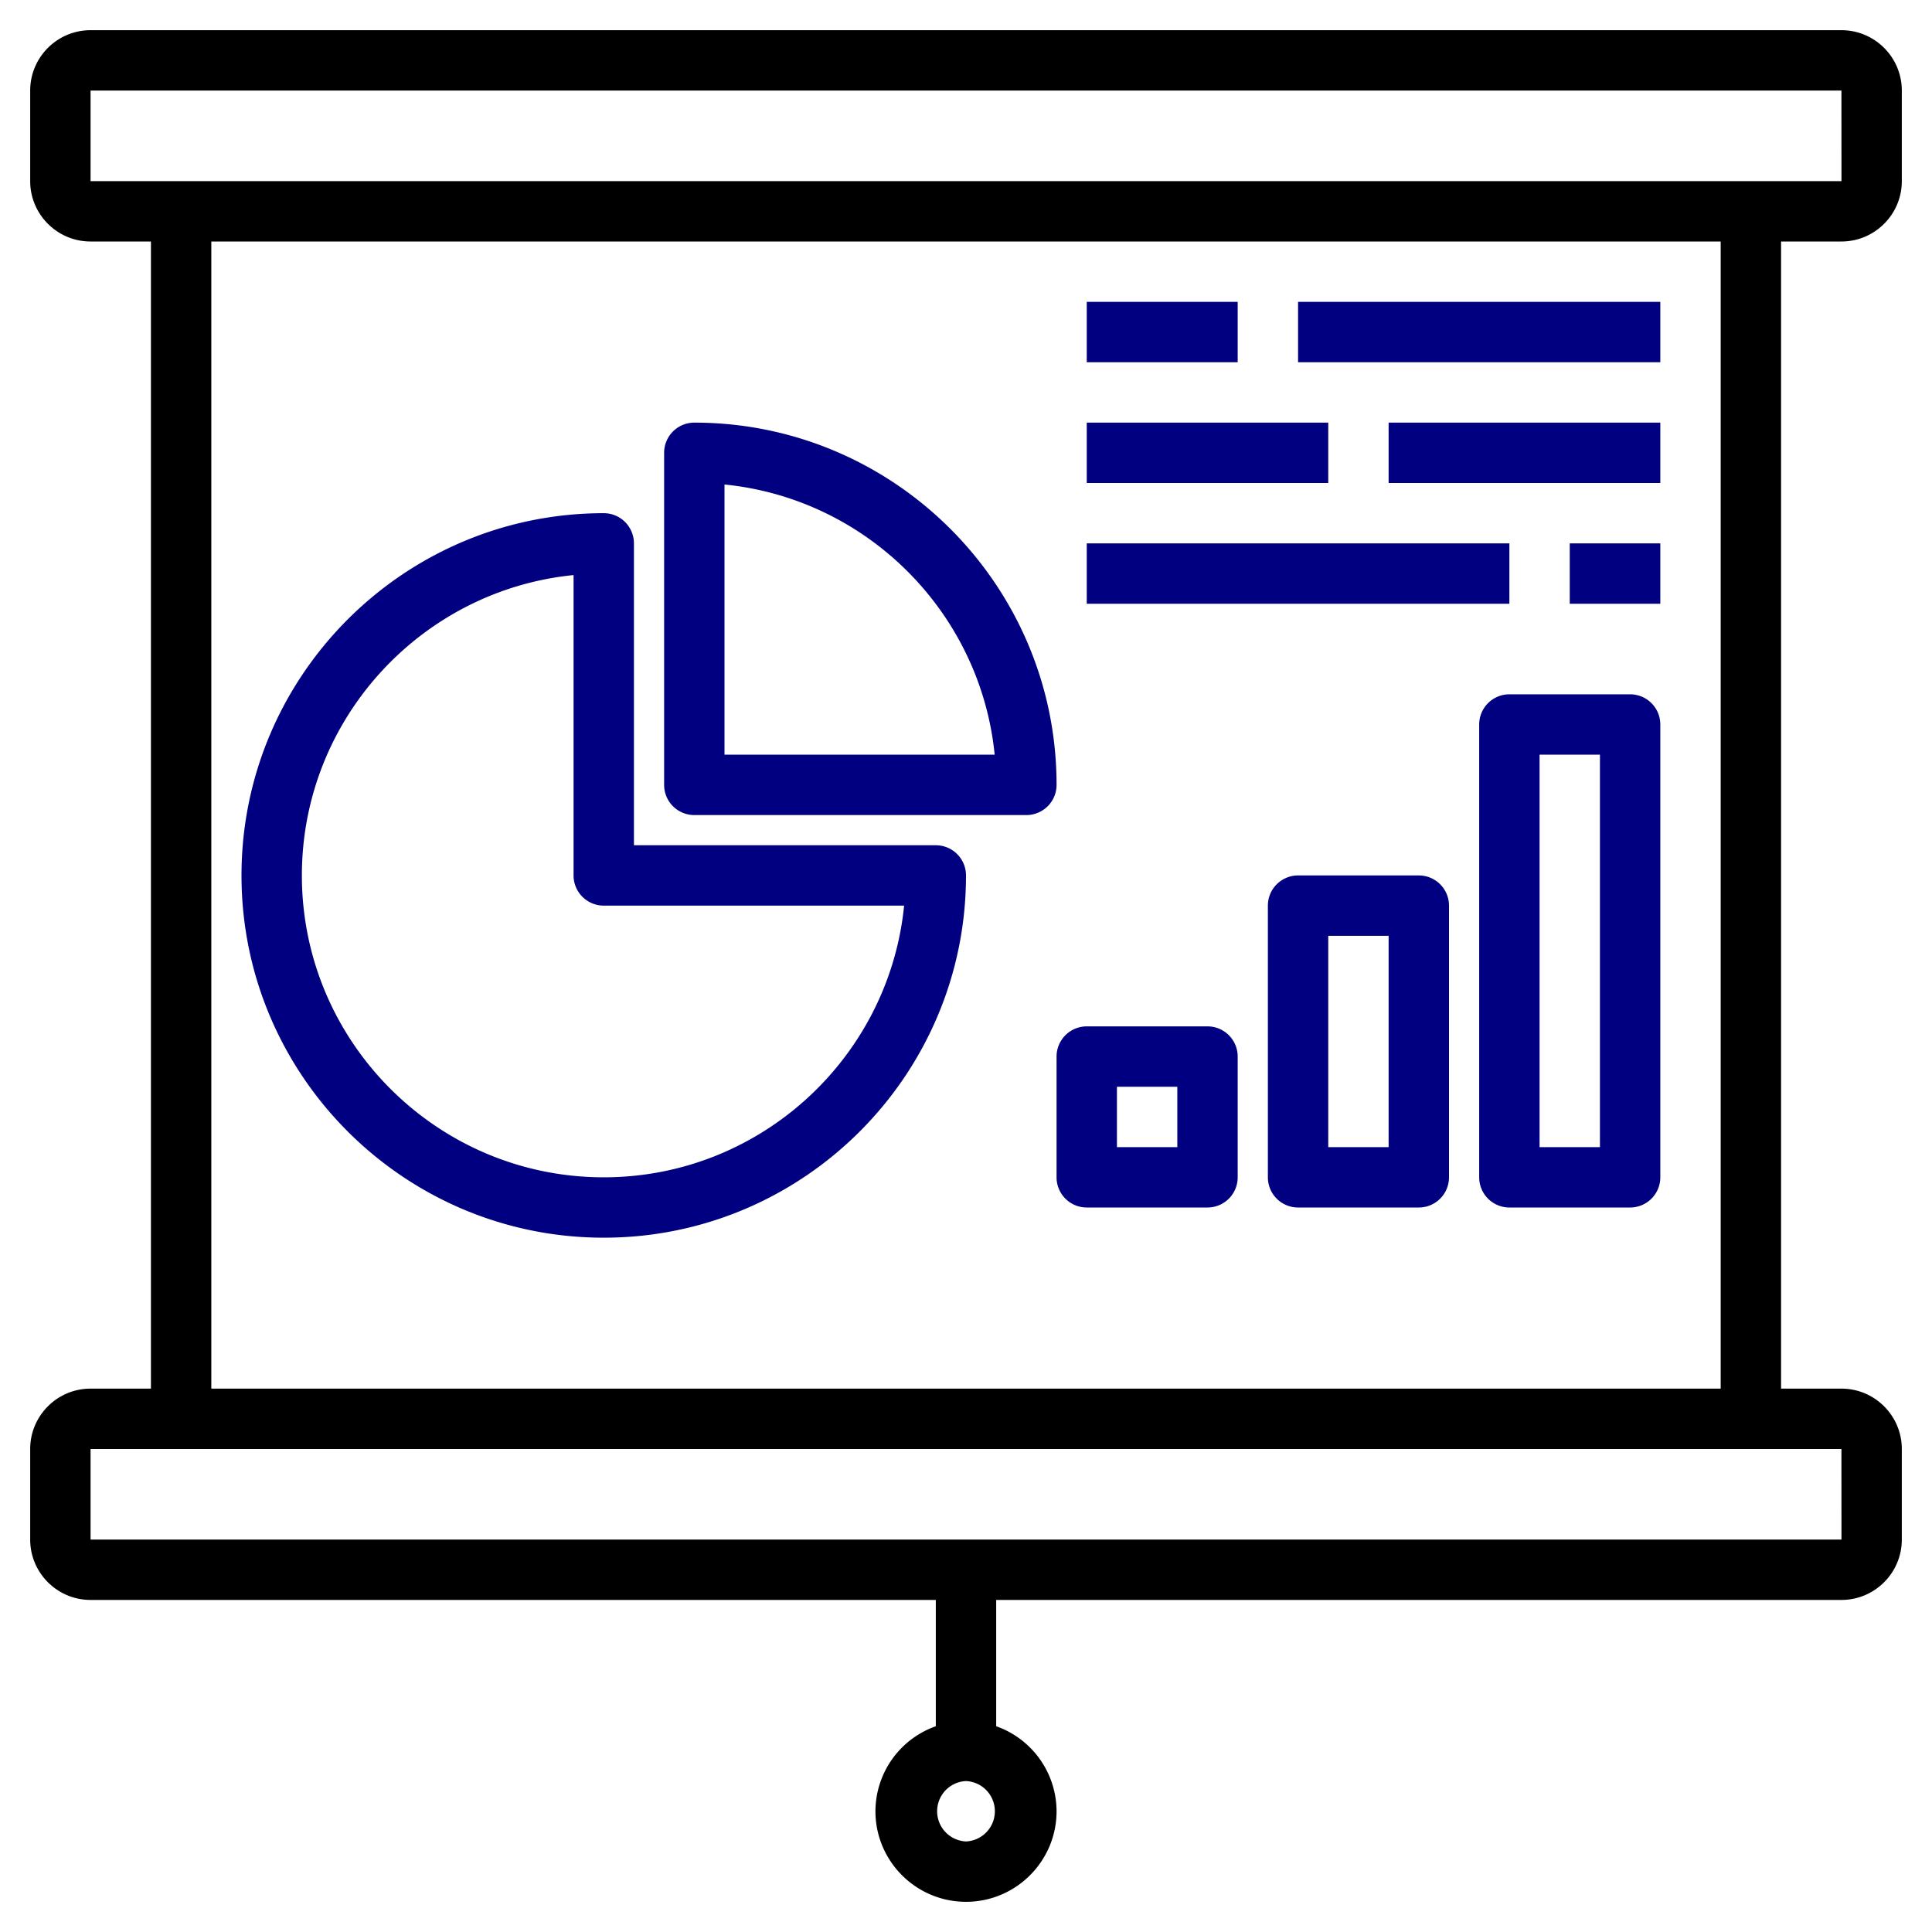 <svg xmlns="http://www.w3.org/2000/svg" version="1.1" xmlns:xlink="http://www.w3.org/1999/xlink" width="512" height="512" x="0" y="0" viewBox="0 0 64 64" style="enable-background:new 0 0 512 512" xml:space="preserve" class="hovered-paths"><g><path d="M61 1H3c-1.103 0-2 .897-2 2v3c0 1.103.897 2 2 2h2v38H3c-1.103 0-2 .897-2 2v3c0 1.103.897 2 2 2h28v4.184A2.996 2.996 0 0 0 29 60c0 1.654 1.346 3 3 3s3-1.346 3-3a2.996 2.996 0 0 0-2-2.816V53h28c1.103 0 2-.897 2-2v-3c0-1.103-.897-2-2-2h-2V8h2c1.103 0 2-.897 2-2V3c0-1.103-.897-2-2-2zM32 61a1.001 1.001 0 0 1 0-2 1.001 1.001 0 0 1 0 2zm29.001-10H3v-3h58zM57 46H7V8h50zM3 6V3h58l.001 3z" fill="#000000" opacity="1" data-original="#000000" class="hovered-path"></path><path d="M20 41c6.617 0 12-5.383 12-12a1 1 0 0 0-1-1H21V18a1 1 0 0 0-1-1c-6.617 0-12 5.383-12 12s5.383 12 12 12zm-1-21.95V29a1 1 0 0 0 1 1h9.95c-.503 5.046-4.773 9-9.95 9-5.514 0-10-4.486-10-10 0-5.176 3.954-9.447 9-9.95z" fill="#000080" opacity="1" data-original="#000000" class="hovered-path"></path><path d="M23 27h11a1 1 0 0 0 1-1c0-6.617-5.383-12-12-12a1 1 0 0 0-1 1v11a1 1 0 0 0 1 1zm1-10.95c4.717.47 8.479 4.233 8.95 8.95H24zM35 39a1 1 0 0 0 1 1h4a1 1 0 0 0 1-1v-4a1 1 0 0 0-1-1h-4a1 1 0 0 0-1 1zm2-3h2v2h-2zM47 29h-4a1 1 0 0 0-1 1v9a1 1 0 0 0 1 1h4a1 1 0 0 0 1-1v-9a1 1 0 0 0-1-1zm-1 9h-2v-7h2zM54 23h-4a1 1 0 0 0-1 1v15a1 1 0 0 0 1 1h4a1 1 0 0 0 1-1V24a1 1 0 0 0-1-1zm-1 15h-2V25h2zM36 10h5v2h-5zM43 10h12v2H43zM36 14h8v2h-8zM46 14h9v2h-9zM36 18h14v2H36zM52 18h3v2h-3z" fill="#000080" opacity="1" data-original="#000000" class="hovered-path"></path></g></svg>